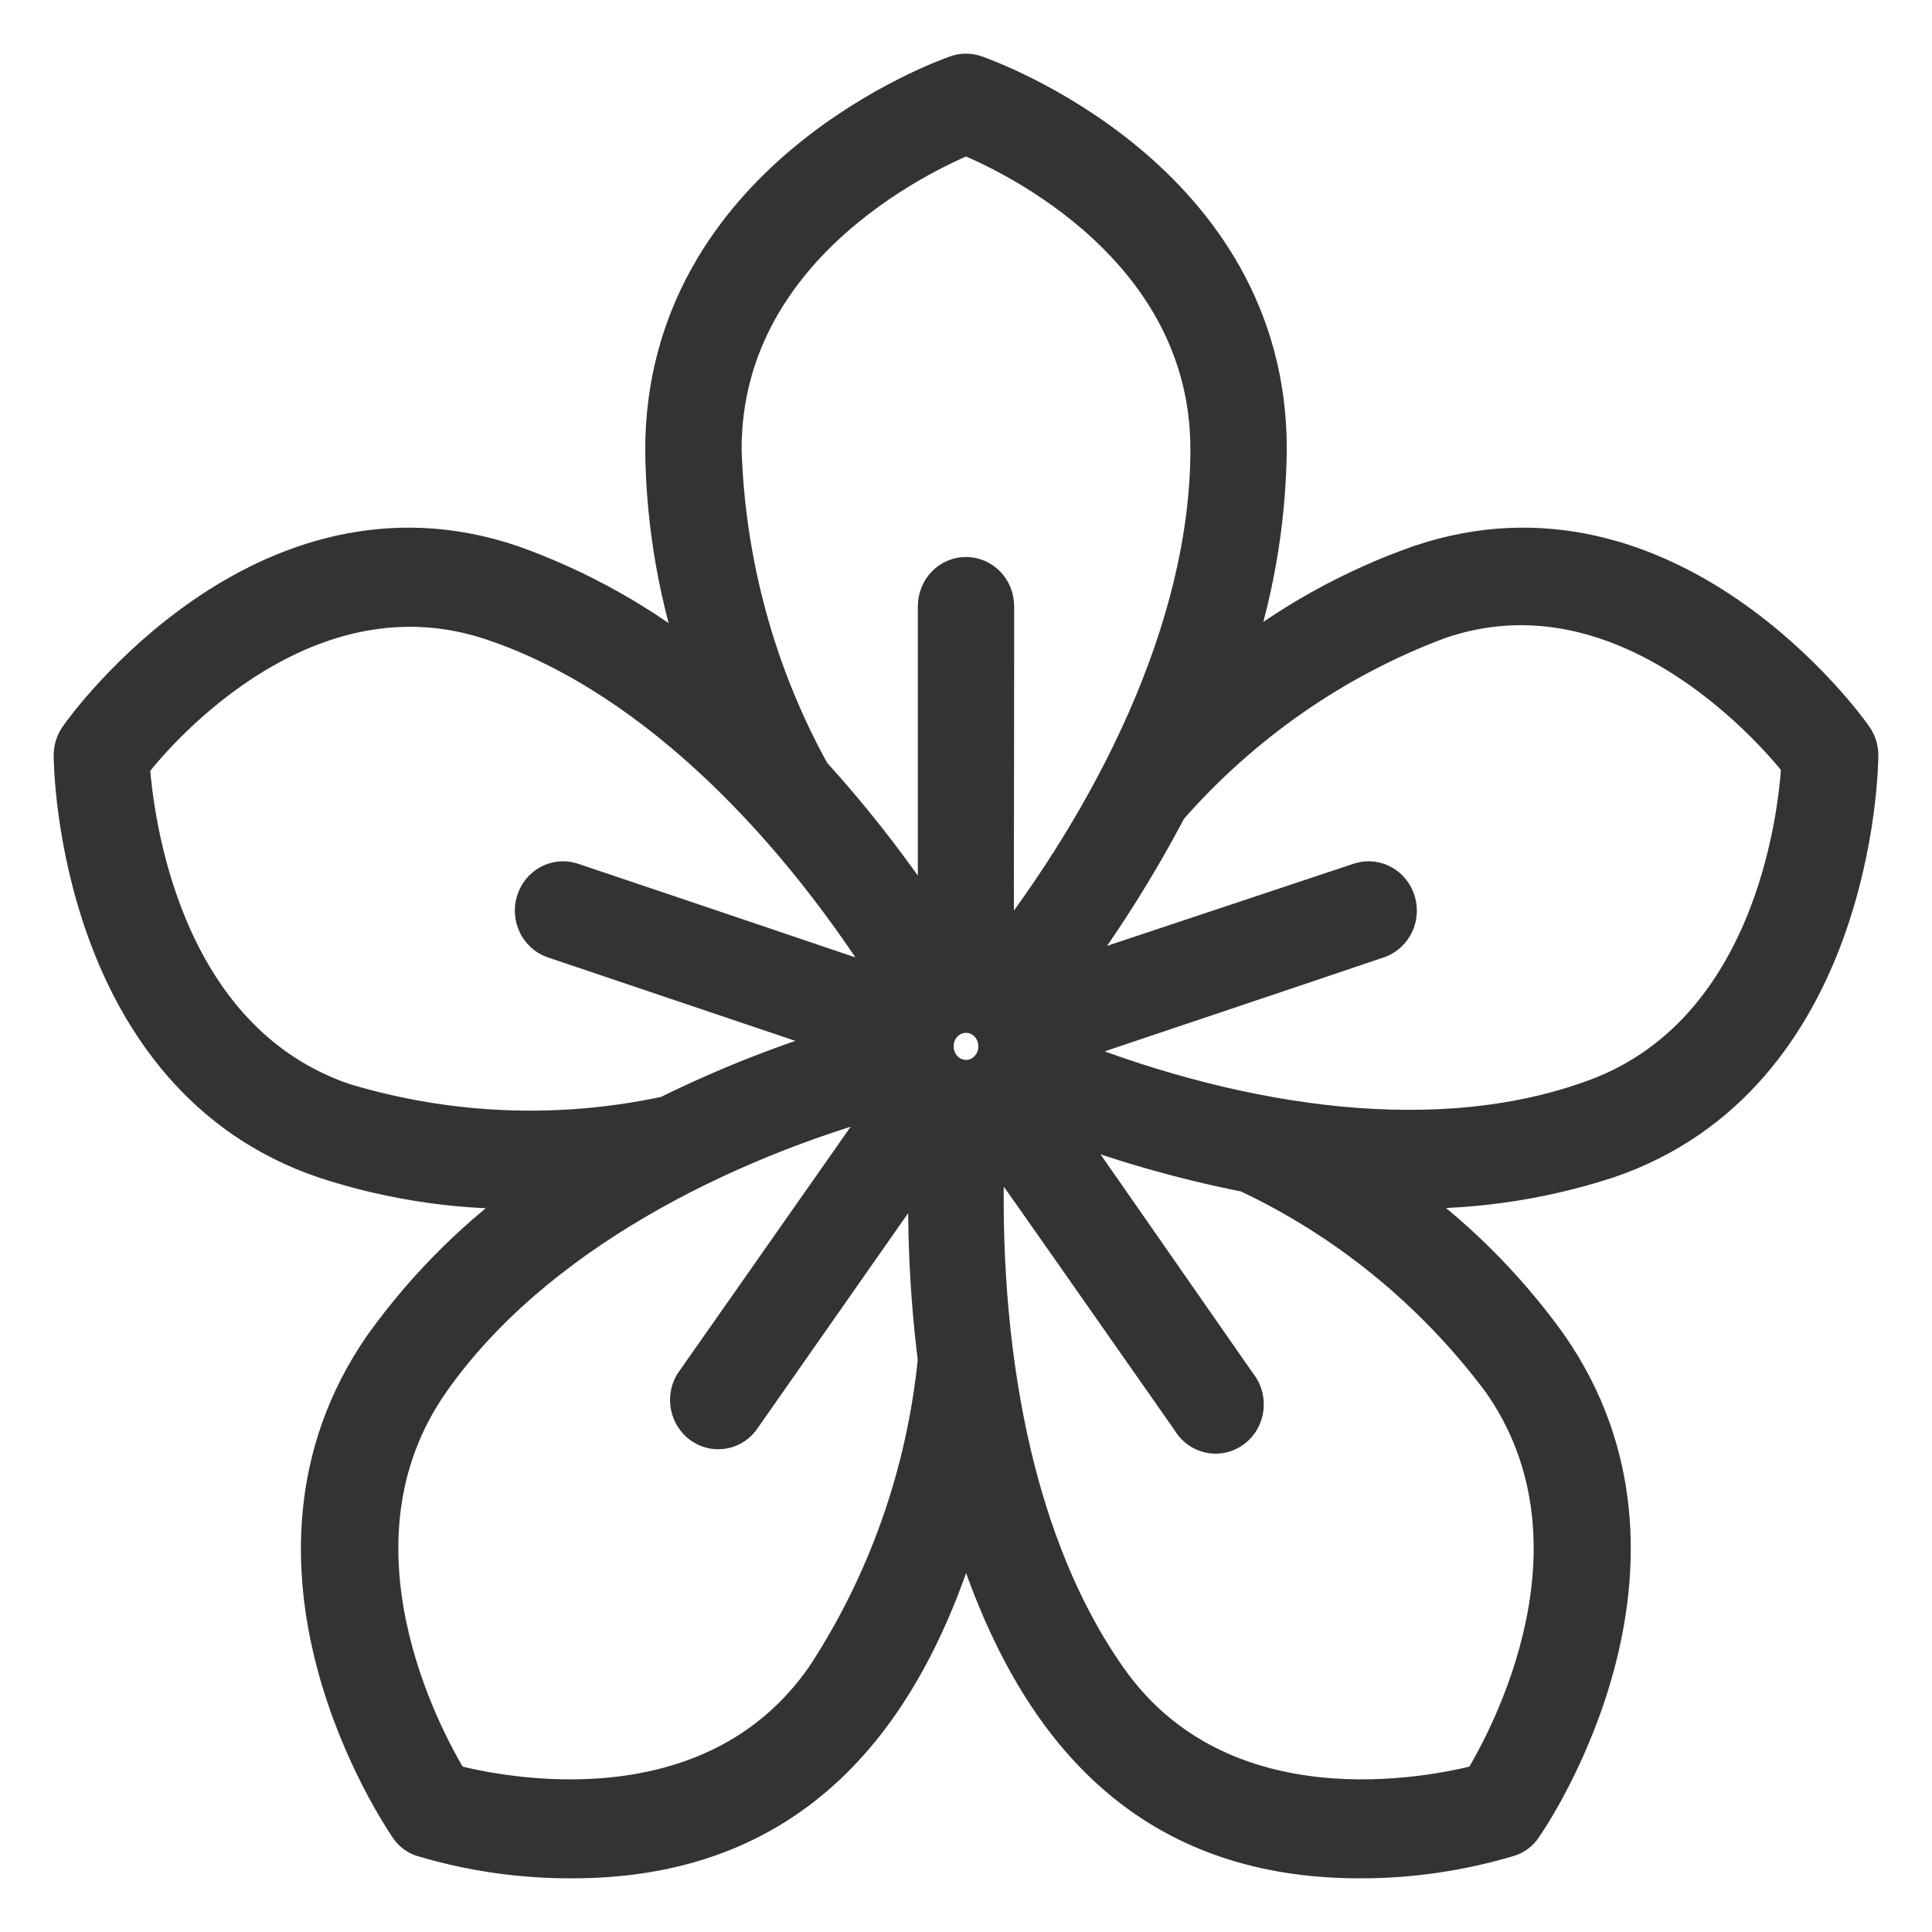 <svg width="27" height="27" viewBox="0 0 27 27" fill="none" xmlns="http://www.w3.org/2000/svg">
<path d="M22.457 16.222C25.928 15.053 26 10.735 26 10.555C26 10.46 25.97 10.368 25.915 10.292C25.814 10.142 23.312 6.694 19.841 7.867C18.884 8.202 17.988 8.702 17.191 9.347C17.539 8.362 17.722 7.322 17.733 6.272C17.733 2.486 13.8 1.08 13.636 1.023C13.548 0.992 13.452 0.992 13.364 1.023C13.2 1.08 9.267 2.486 9.267 6.294C9.279 7.344 9.462 8.383 9.809 9.369C9.011 8.716 8.112 8.208 7.151 7.867C3.684 6.694 1.186 10.142 1.085 10.292C1.03 10.368 1 10.46 1 10.555C1 10.735 1.072 15.053 4.543 16.222C5.507 16.537 6.517 16.678 7.527 16.639C6.688 17.223 5.951 17.951 5.347 18.791C3.201 21.866 5.589 25.381 5.694 25.539C5.745 25.618 5.822 25.675 5.91 25.701C6.589 25.903 7.291 26.003 7.997 26C11.002 26 12.653 24.133 13.5 21.168C14.368 24.151 16.01 26 19.003 26C19.707 26.002 20.409 25.899 21.085 25.697C21.174 25.671 21.25 25.613 21.301 25.534C21.407 25.385 23.795 21.853 21.648 18.787C21.044 17.949 20.309 17.221 19.473 16.635C20.483 16.674 21.492 16.535 22.457 16.222ZM13.5 1.915C14.143 2.178 16.886 3.474 16.886 6.277C16.886 8.811 15.506 11.443 13.974 13.402C13.898 13.371 13.923 13.797 13.923 8.473C13.923 8.23 13.734 8.034 13.5 8.034C13.266 8.034 13.077 8.23 13.077 8.473V13.05C12.563 12.254 11.987 11.503 11.354 10.806C10.589 9.424 10.163 7.869 10.114 6.277C10.114 3.483 12.857 2.183 13.5 1.915ZM4.805 15.387C2.244 14.509 1.897 11.412 1.842 10.696C2.266 10.142 4.314 7.836 6.884 8.702C9.212 9.488 11.193 11.658 12.514 13.784C12.471 13.841 12.835 13.933 7.984 12.303C7.766 12.239 7.536 12.365 7.466 12.59C7.395 12.814 7.508 13.056 7.722 13.138L11.917 14.553C11.026 14.814 10.158 15.154 9.322 15.567C7.825 15.891 6.274 15.829 4.805 15.387ZM11.511 23.439C9.932 25.701 6.977 25.082 6.304 24.906C5.931 24.296 4.45 21.568 6.033 19.31C7.455 17.28 10.08 15.967 12.429 15.326C12.467 15.387 12.662 15.071 9.673 19.341C9.561 19.537 9.613 19.789 9.791 19.922C9.97 20.054 10.216 20.023 10.359 19.85L12.954 16.143C12.918 17.098 12.959 18.054 13.077 19.002C12.918 20.593 12.38 22.118 11.511 23.439ZM13.5 15.062C13.266 15.062 13.077 14.866 13.077 14.623C13.077 14.38 13.266 14.184 13.5 14.184C13.734 14.184 13.923 14.38 13.923 14.623C13.923 14.866 13.734 15.062 13.5 15.062ZM20.967 19.31C22.55 21.568 21.069 24.296 20.696 24.906C20.023 25.082 17.068 25.701 15.489 23.439C14.05 21.383 13.682 18.427 13.796 15.897C13.864 15.897 13.618 15.559 16.624 19.85C16.706 19.993 16.858 20.076 17.017 20.064C17.177 20.053 17.317 19.949 17.379 19.796C17.44 19.643 17.414 19.467 17.31 19.341L14.728 15.633C15.602 15.97 16.503 16.23 17.42 16.411C18.812 17.063 20.03 18.058 20.967 19.31ZM14.77 14.706C14.77 14.632 14.452 14.768 19.274 13.138C19.487 13.056 19.601 12.814 19.53 12.59C19.459 12.365 19.23 12.239 19.011 12.303L14.816 13.7C15.387 12.944 15.897 12.141 16.34 11.298C17.371 10.122 18.663 9.225 20.104 8.684C22.643 7.805 24.705 10.125 25.145 10.678C25.103 11.399 24.764 14.504 22.182 15.37C19.875 16.174 17.056 15.629 14.77 14.706Z" fill="#333333" stroke="#333333" stroke-width="0.5"/>
</svg>
